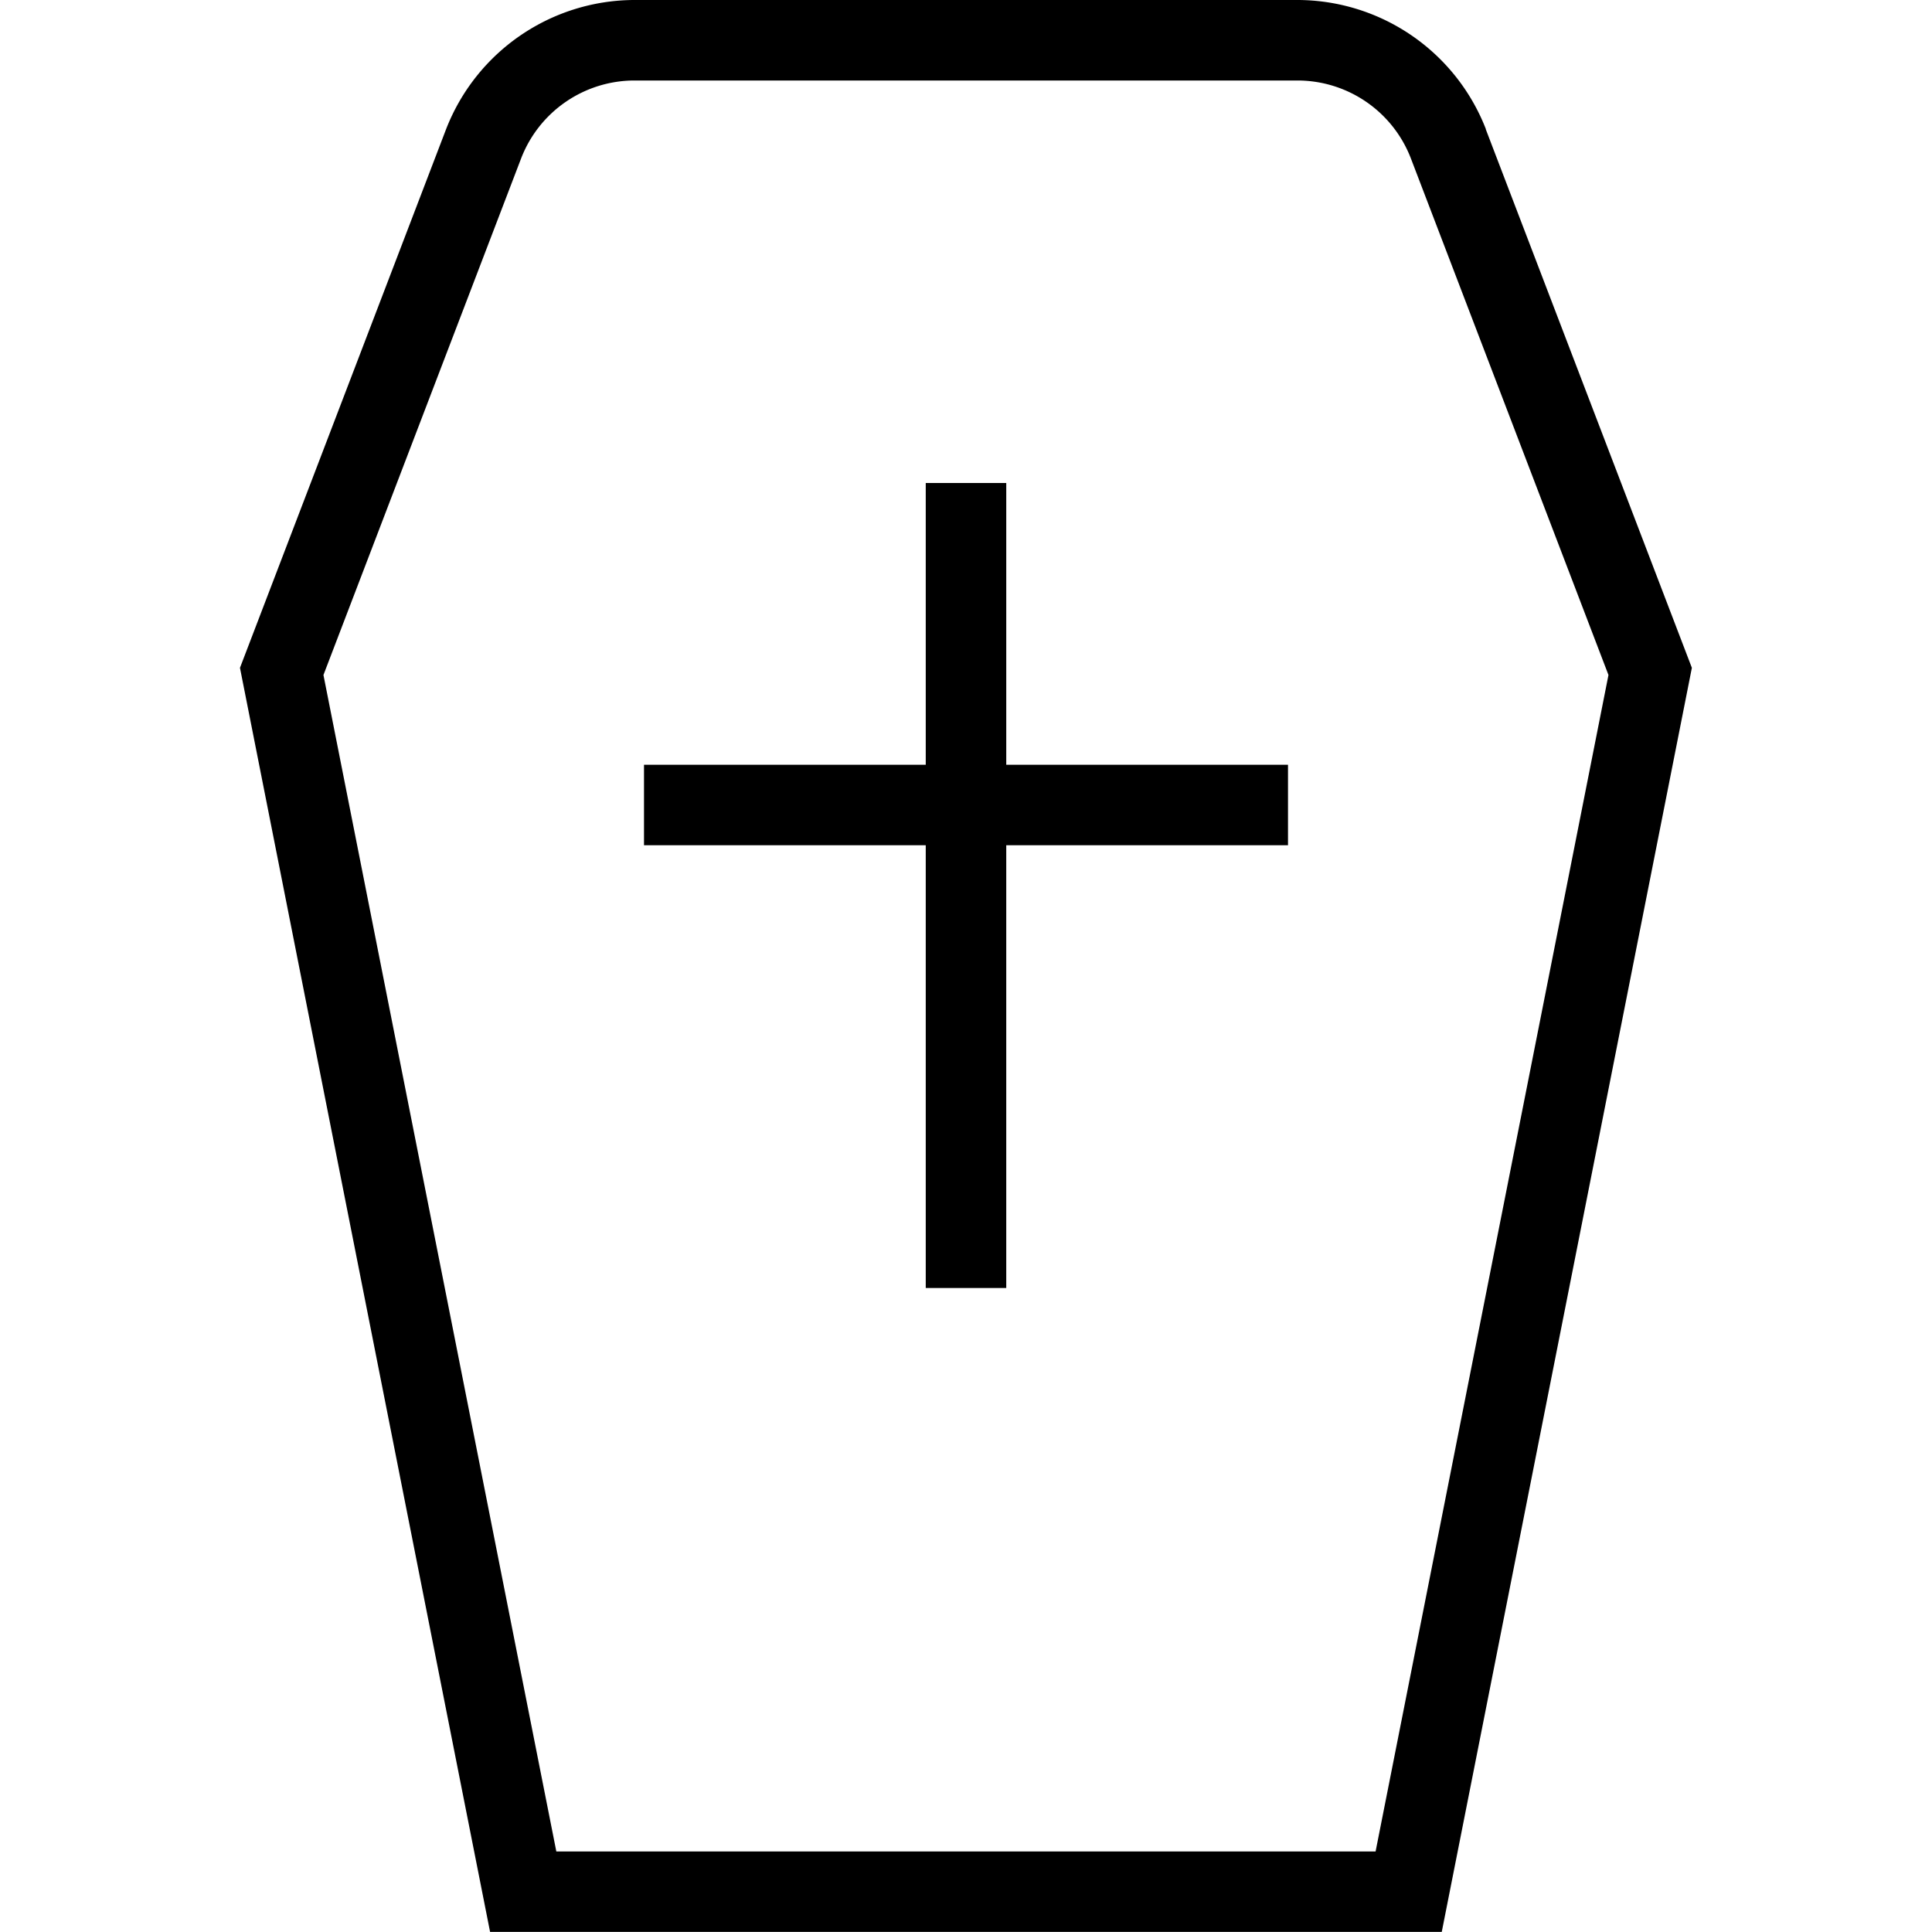 <svg xmlns="http://www.w3.org/2000/svg" width="512" height="512" data-name="Layer 1" viewBox="0 0 24 24"><path d="M18.459 1.606A2.515 2.515 0 0 0 16.124 0H7.876a2.516 2.516 0 0 0-2.335 1.606l-2.56 6.69 3.107 15.703H17.91l3.107-15.703-2.56-6.69ZM17.089 23H6.911L4.018 8.385l2.457-6.421A1.51 1.51 0 0 1 7.876 1h8.248a1.51 1.51 0 0 1 1.401.964l2.456 6.421L17.088 23ZM12.5 9.5H16v1h-3.5V16h-1v-5.5H8v-1h3.5V6h1v3.5Z"/></svg>